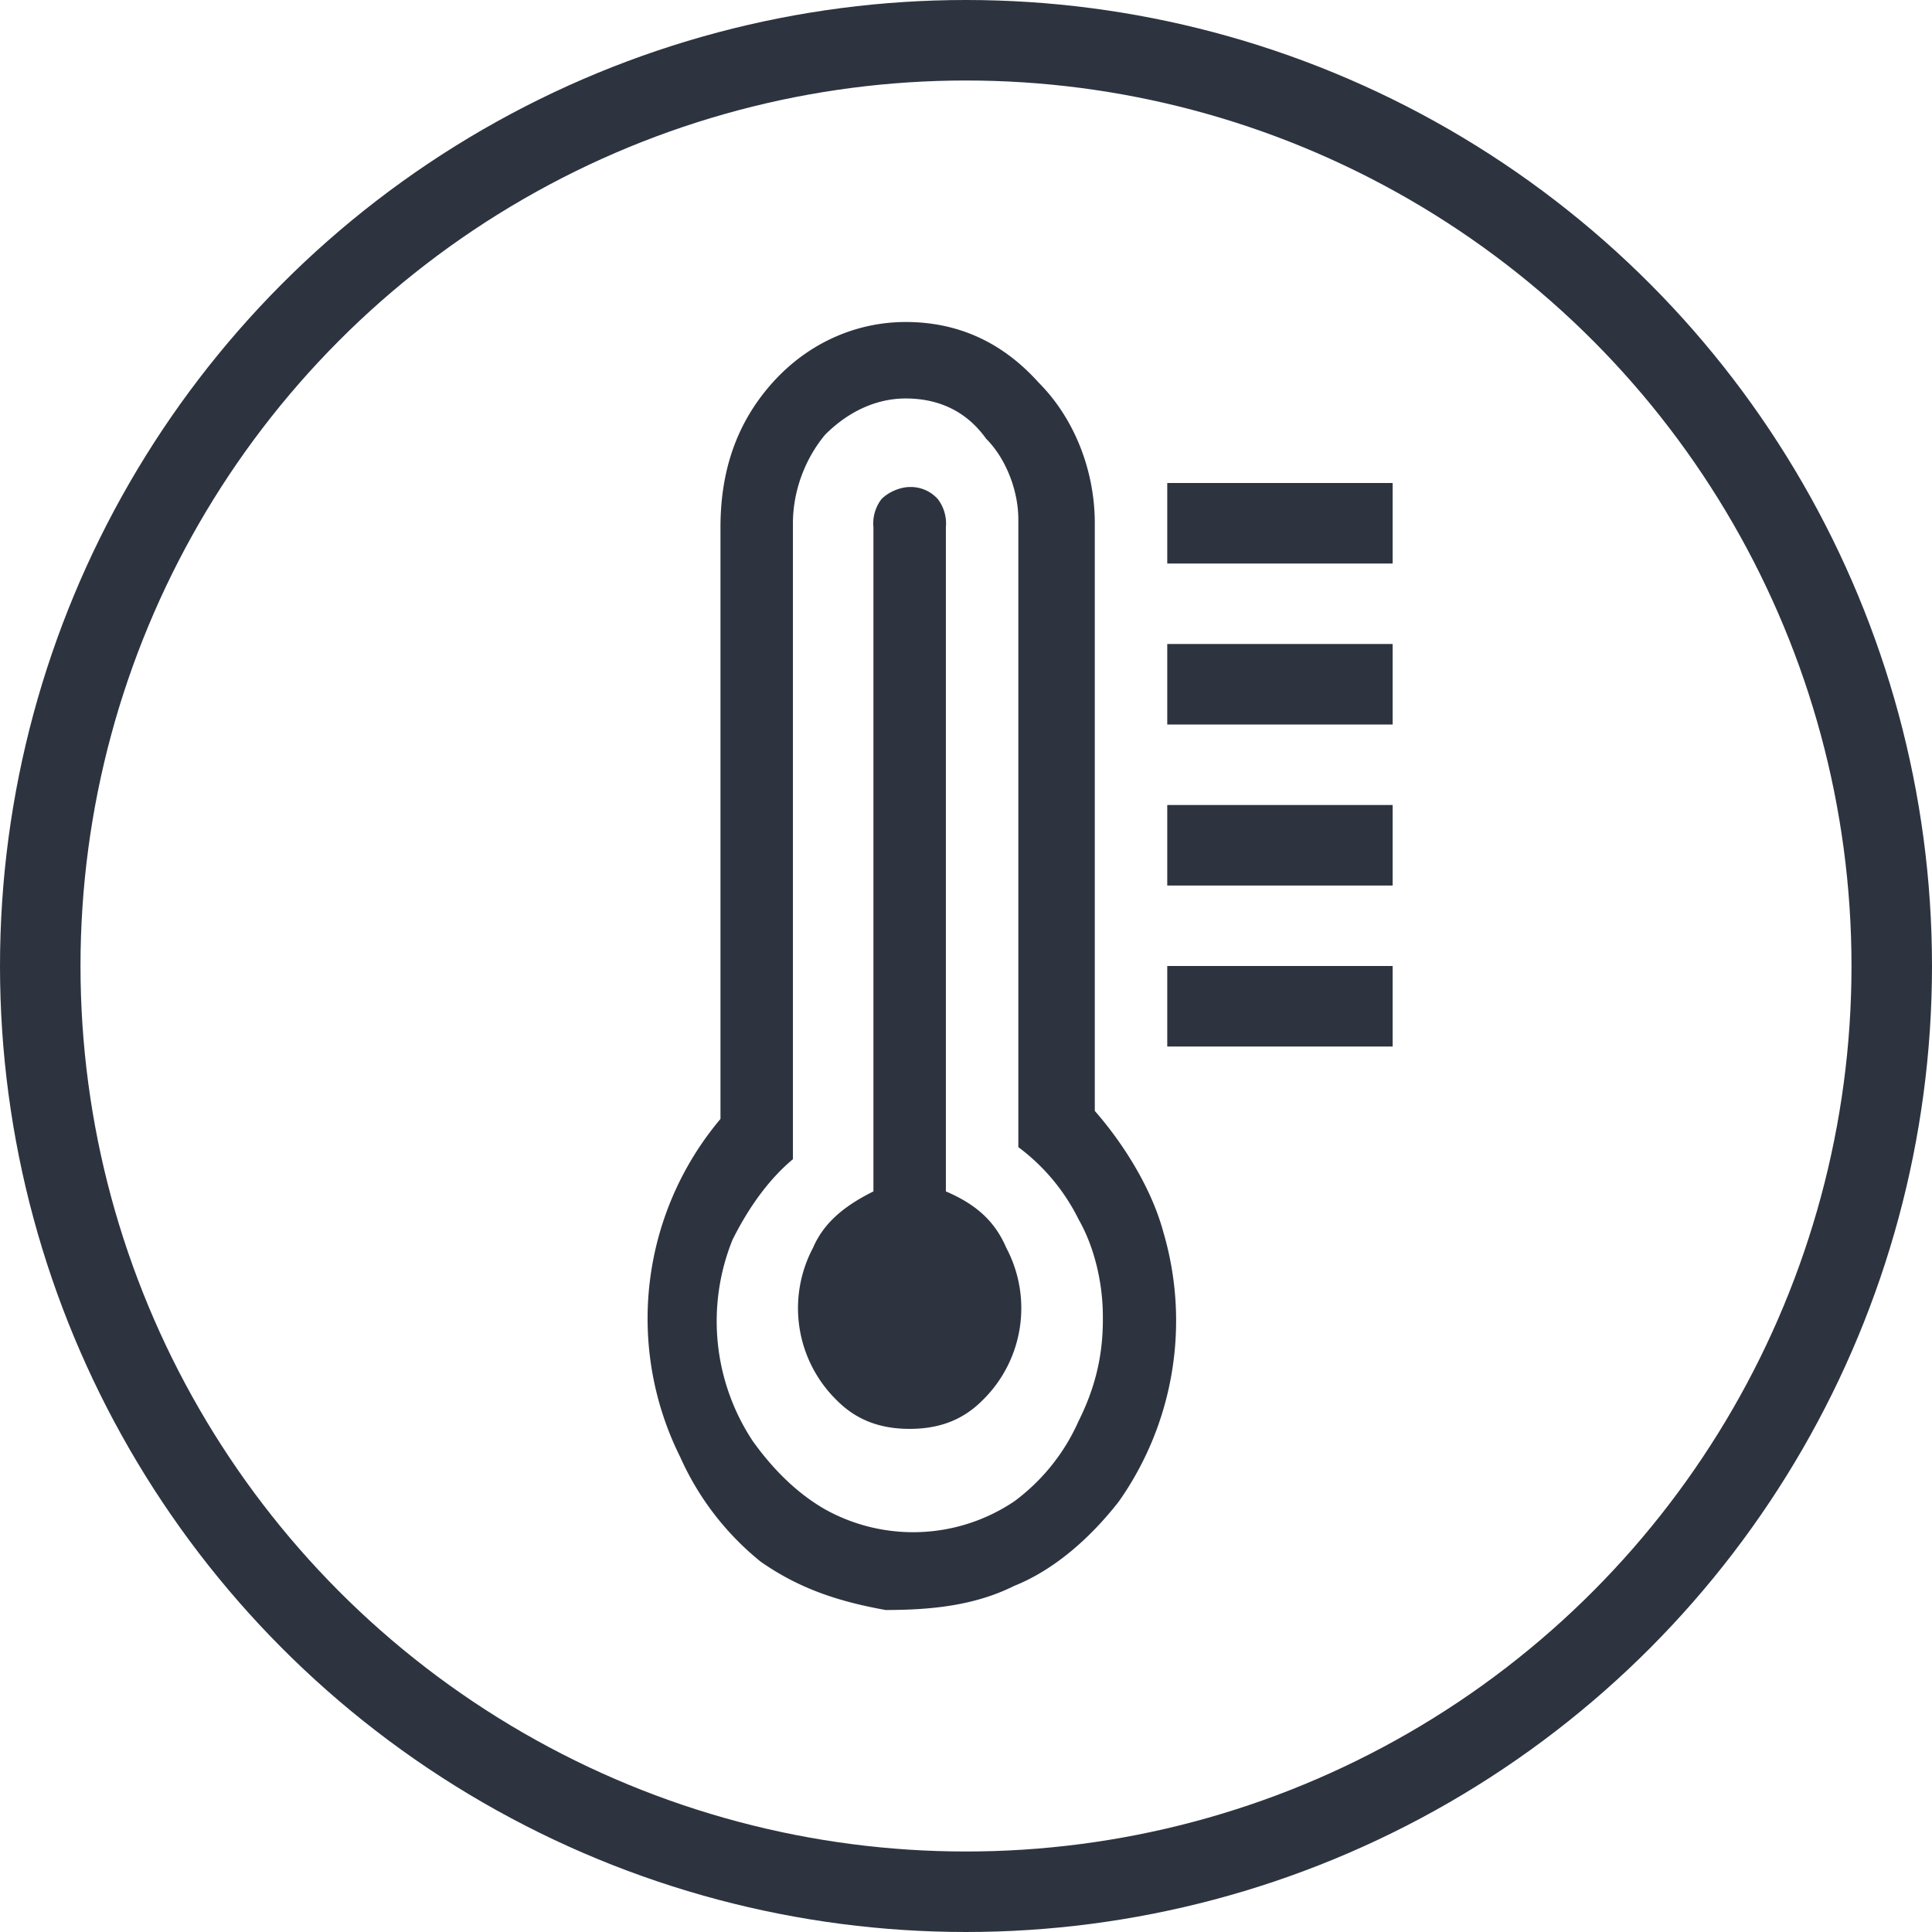 <svg fill="none" xmlns="http://www.w3.org/2000/svg" viewBox="0 0 48 48"><circle cx="24" cy="24" r="23" stroke="#2D3440" stroke-width="2"/><path d="M27.2 13c0-1.3-.5-2.6-1.4-3.5-.9-1-2-1.5-3.3-1.5-1.2 0-2.4.5-3.3 1.5-.9 1-1.3 2.2-1.3 3.6v14.7a7.7 7.7 0 0 0-1 8.4 7 7 0 0 0 2 2.6c1 .7 2 1 3.1 1.2 1.1 0 2.2-.1 3.2-.6 1-.4 1.9-1.2 2.6-2.1a7.8 7.8 0 0 0 1.1-6.7c-.3-1.1-1-2.2-1.7-3V13.1Zm.2 19.8c0 .9-.2 1.7-.6 2.5a5 5 0 0 1-1.6 2 4.5 4.5 0 0 1-4.7.2c-.7-.4-1.3-1-1.8-1.7a5.4 5.4 0 0 1-.5-5c.4-.8.9-1.5 1.5-2V13c0-.8.3-1.6.8-2.2.6-.6 1.3-.9 2-.9.8 0 1.5.3 2 1 .5.5.8 1.3.8 2v15.6a5 5 0 0 1 1.5 1.8c.4.7.6 1.6.6 2.4Z" fill="#2D3440"/><path d="M23.5 29.6V13.1a1 1 0 0 0-.2-.7.9.9 0 0 0-.7-.3c-.2 0-.5.1-.7.3a1 1 0 0 0-.2.7v16.5c-.6.3-1.2.7-1.5 1.4a3.2 3.2 0 0 0 .6 3.8c.5.5 1.1.7 1.8.7s1.3-.2 1.8-.7A3.2 3.2 0 0 0 25 31c-.3-.7-.8-1.1-1.5-1.4ZM34.7 12H29v2h5.6v-2ZM34.7 16H29v2h5.6v-2ZM34.7 20H29v2h5.6v-2ZM34.7 24H29v2h5.6v-2Z" fill="#2D3440"/></svg>